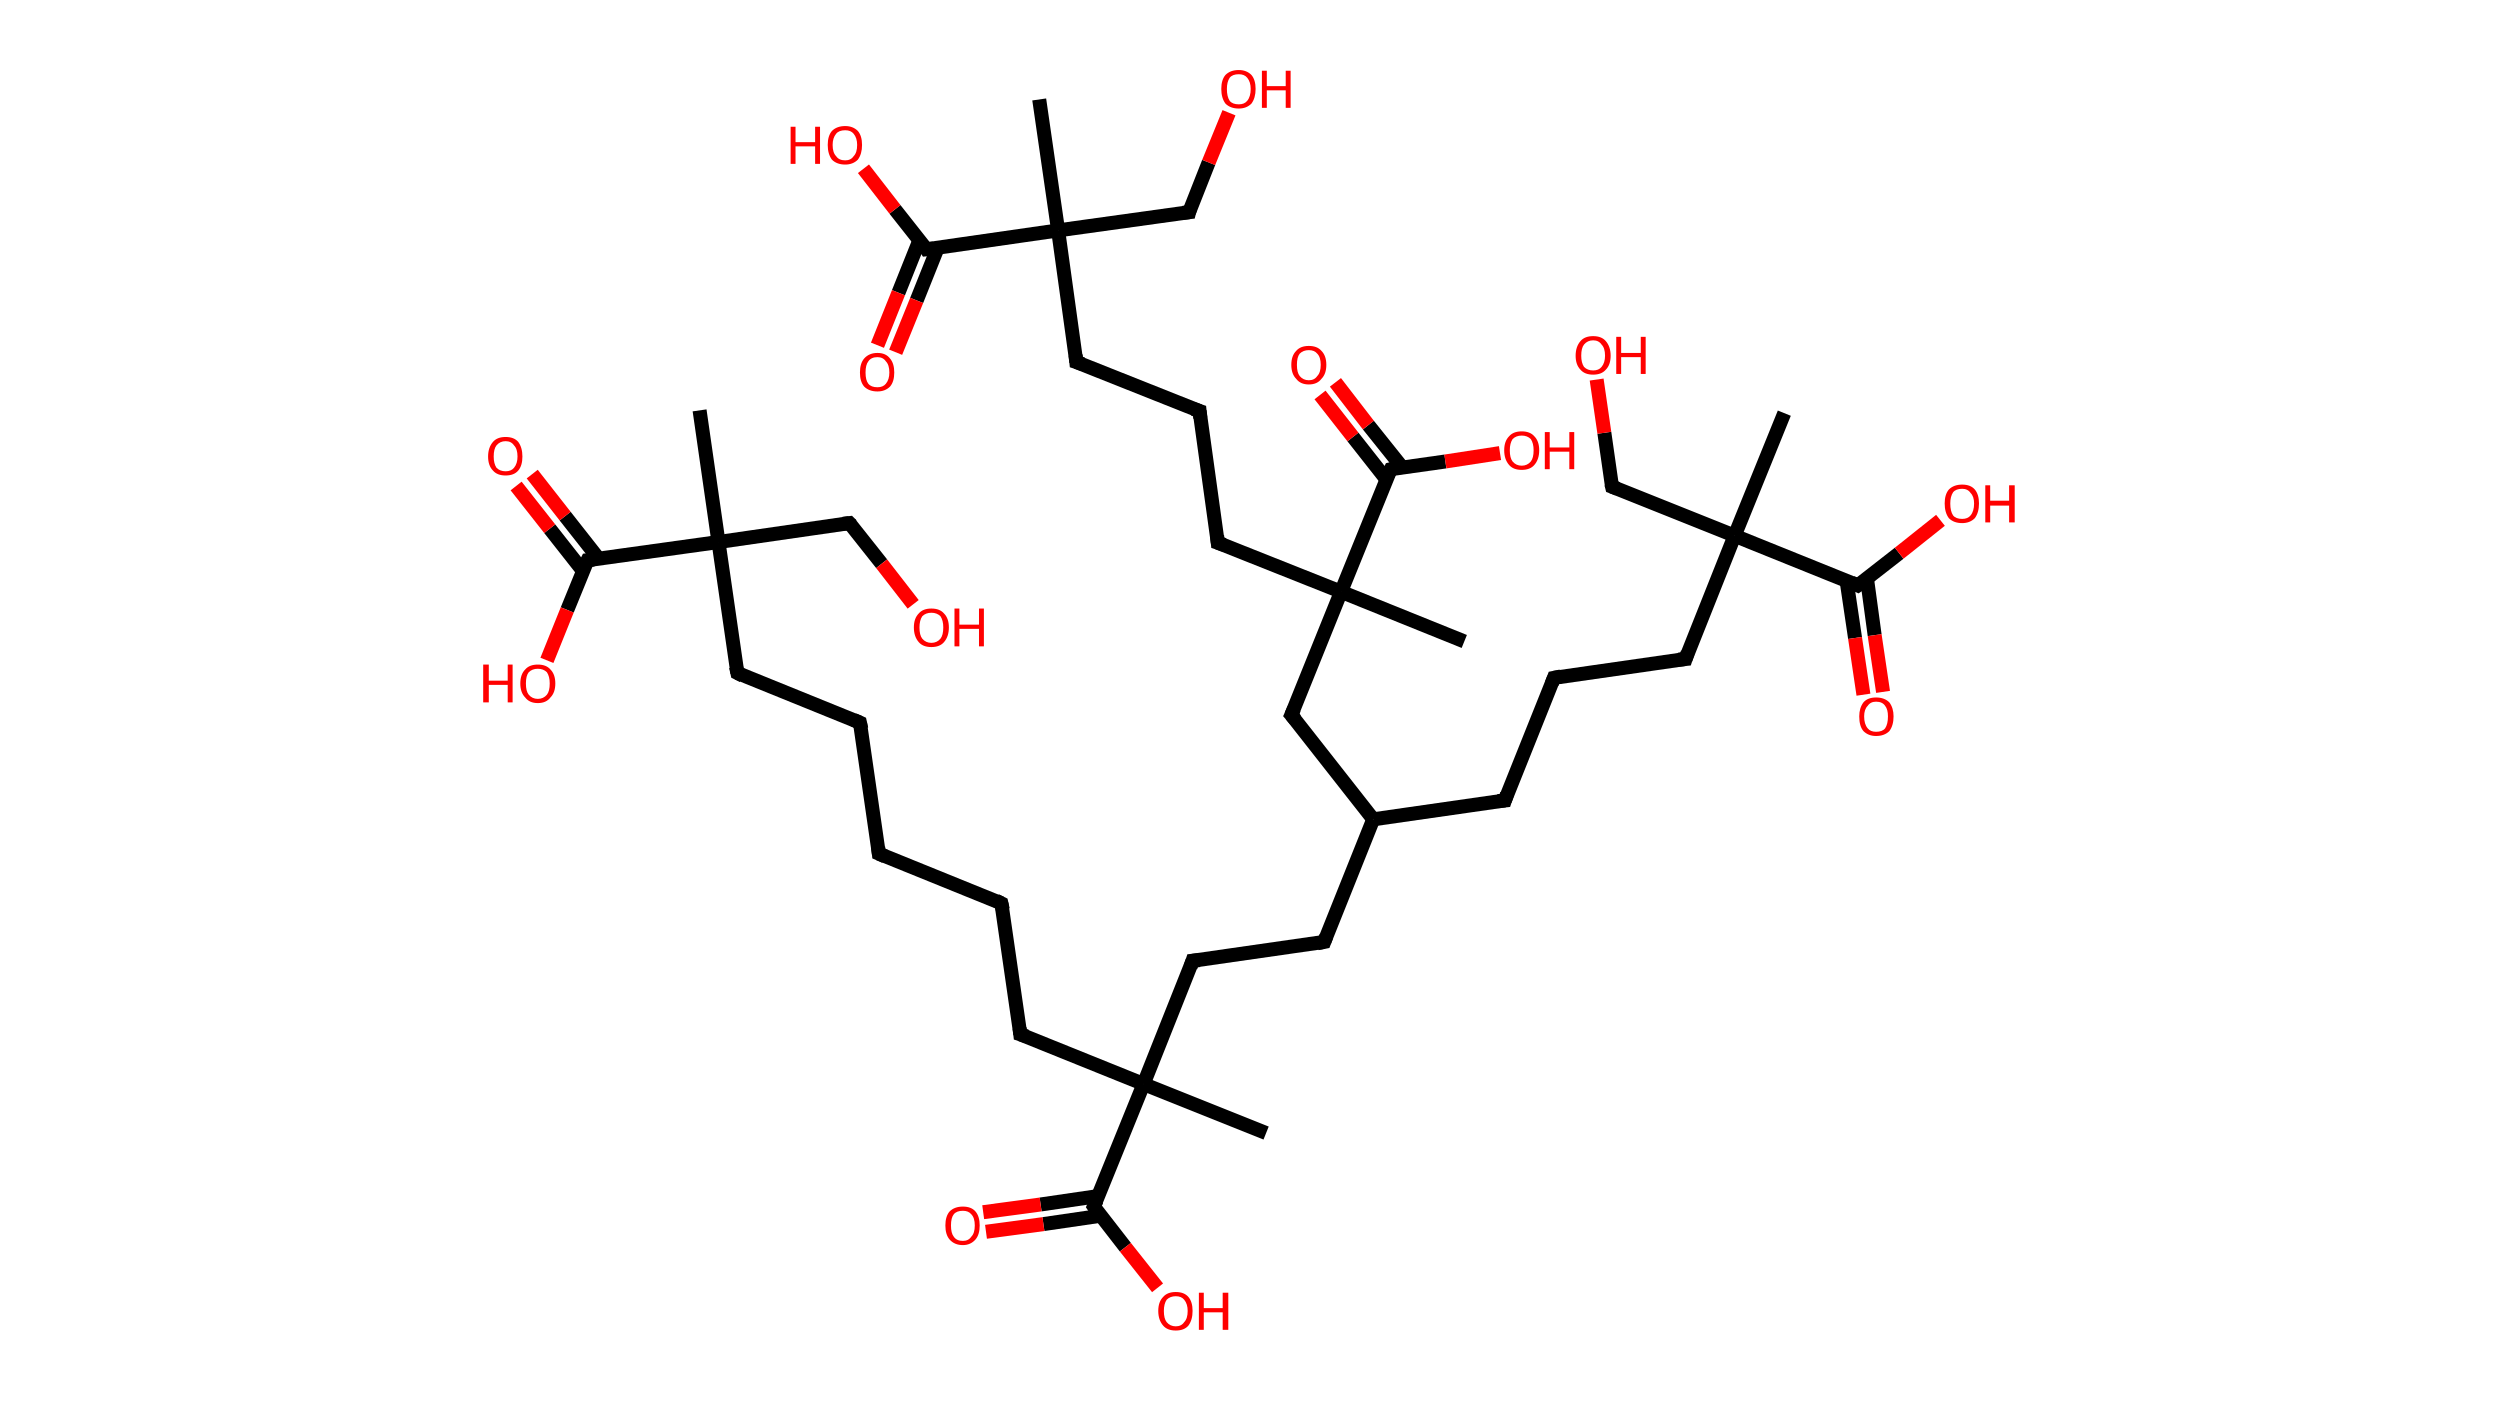 <?xml version='1.0' encoding='ASCII' standalone='yes'?>
<svg xmlns="http://www.w3.org/2000/svg" xmlns:rdkit="http://www.rdkit.org/xml" xmlns:xlink="http://www.w3.org/1999/xlink" version="1.1" baseProfile="full" xml:space="preserve" width="357px" height="200px" viewBox="0 0 357 200">
<!-- END OF HEADER -->
<rect style="opacity:1.0;fill:#FFFFFF;stroke:none" width="357.0" height="200.0" x="0.0" y="0.0"> </rect>
<path class="bond-0 atom-0 atom-1" d="M 99.9,58.6 L 102.6,77.4" style="fill:none;fill-rule:evenodd;stroke:#000000;stroke-width:2.0px;stroke-linecap:butt;stroke-linejoin:miter;stroke-opacity:1"/>
<path class="bond-1 atom-1 atom-2" d="M 102.6,77.4 L 121.3,74.7" style="fill:none;fill-rule:evenodd;stroke:#000000;stroke-width:2.0px;stroke-linecap:butt;stroke-linejoin:miter;stroke-opacity:1"/>
<path class="bond-2 atom-2 atom-3" d="M 121.3,74.7 L 125.9,80.5" style="fill:none;fill-rule:evenodd;stroke:#000000;stroke-width:2.0px;stroke-linecap:butt;stroke-linejoin:miter;stroke-opacity:1"/>
<path class="bond-2 atom-2 atom-3" d="M 125.9,80.5 L 130.4,86.3" style="fill:none;fill-rule:evenodd;stroke:#FF0000;stroke-width:2.0px;stroke-linecap:butt;stroke-linejoin:miter;stroke-opacity:1"/>
<path class="bond-3 atom-1 atom-4" d="M 102.6,77.4 L 105.3,96.1" style="fill:none;fill-rule:evenodd;stroke:#000000;stroke-width:2.0px;stroke-linecap:butt;stroke-linejoin:miter;stroke-opacity:1"/>
<path class="bond-4 atom-4 atom-5" d="M 105.3,96.1 L 122.8,103.2" style="fill:none;fill-rule:evenodd;stroke:#000000;stroke-width:2.0px;stroke-linecap:butt;stroke-linejoin:miter;stroke-opacity:1"/>
<path class="bond-5 atom-5 atom-6" d="M 122.8,103.2 L 125.5,121.9" style="fill:none;fill-rule:evenodd;stroke:#000000;stroke-width:2.0px;stroke-linecap:butt;stroke-linejoin:miter;stroke-opacity:1"/>
<path class="bond-6 atom-6 atom-7" d="M 125.5,121.9 L 143.0,129.0" style="fill:none;fill-rule:evenodd;stroke:#000000;stroke-width:2.0px;stroke-linecap:butt;stroke-linejoin:miter;stroke-opacity:1"/>
<path class="bond-7 atom-7 atom-8" d="M 143.0,129.0 L 145.7,147.7" style="fill:none;fill-rule:evenodd;stroke:#000000;stroke-width:2.0px;stroke-linecap:butt;stroke-linejoin:miter;stroke-opacity:1"/>
<path class="bond-8 atom-8 atom-9" d="M 145.7,147.7 L 163.3,154.8" style="fill:none;fill-rule:evenodd;stroke:#000000;stroke-width:2.0px;stroke-linecap:butt;stroke-linejoin:miter;stroke-opacity:1"/>
<path class="bond-9 atom-9 atom-10" d="M 163.3,154.8 L 180.8,161.8" style="fill:none;fill-rule:evenodd;stroke:#000000;stroke-width:2.0px;stroke-linecap:butt;stroke-linejoin:miter;stroke-opacity:1"/>
<path class="bond-10 atom-9 atom-11" d="M 163.3,154.8 L 170.3,137.2" style="fill:none;fill-rule:evenodd;stroke:#000000;stroke-width:2.0px;stroke-linecap:butt;stroke-linejoin:miter;stroke-opacity:1"/>
<path class="bond-11 atom-11 atom-12" d="M 170.3,137.2 L 189.1,134.5" style="fill:none;fill-rule:evenodd;stroke:#000000;stroke-width:2.0px;stroke-linecap:butt;stroke-linejoin:miter;stroke-opacity:1"/>
<path class="bond-12 atom-12 atom-13" d="M 189.1,134.5 L 196.1,117.0" style="fill:none;fill-rule:evenodd;stroke:#000000;stroke-width:2.0px;stroke-linecap:butt;stroke-linejoin:miter;stroke-opacity:1"/>
<path class="bond-13 atom-13 atom-14" d="M 196.1,117.0 L 214.9,114.3" style="fill:none;fill-rule:evenodd;stroke:#000000;stroke-width:2.0px;stroke-linecap:butt;stroke-linejoin:miter;stroke-opacity:1"/>
<path class="bond-14 atom-14 atom-15" d="M 214.9,114.3 L 221.9,96.8" style="fill:none;fill-rule:evenodd;stroke:#000000;stroke-width:2.0px;stroke-linecap:butt;stroke-linejoin:miter;stroke-opacity:1"/>
<path class="bond-15 atom-15 atom-16" d="M 221.9,96.8 L 240.7,94.1" style="fill:none;fill-rule:evenodd;stroke:#000000;stroke-width:2.0px;stroke-linecap:butt;stroke-linejoin:miter;stroke-opacity:1"/>
<path class="bond-16 atom-16 atom-17" d="M 240.7,94.1 L 247.7,76.5" style="fill:none;fill-rule:evenodd;stroke:#000000;stroke-width:2.0px;stroke-linecap:butt;stroke-linejoin:miter;stroke-opacity:1"/>
<path class="bond-17 atom-17 atom-18" d="M 247.7,76.5 L 254.8,59.0" style="fill:none;fill-rule:evenodd;stroke:#000000;stroke-width:2.0px;stroke-linecap:butt;stroke-linejoin:miter;stroke-opacity:1"/>
<path class="bond-18 atom-17 atom-19" d="M 247.7,76.5 L 230.2,69.5" style="fill:none;fill-rule:evenodd;stroke:#000000;stroke-width:2.0px;stroke-linecap:butt;stroke-linejoin:miter;stroke-opacity:1"/>
<path class="bond-19 atom-19 atom-20" d="M 230.2,69.5 L 229.1,61.8" style="fill:none;fill-rule:evenodd;stroke:#000000;stroke-width:2.0px;stroke-linecap:butt;stroke-linejoin:miter;stroke-opacity:1"/>
<path class="bond-19 atom-19 atom-20" d="M 229.1,61.8 L 228.0,54.2" style="fill:none;fill-rule:evenodd;stroke:#FF0000;stroke-width:2.0px;stroke-linecap:butt;stroke-linejoin:miter;stroke-opacity:1"/>
<path class="bond-20 atom-17 atom-21" d="M 247.7,76.5 L 265.3,83.6" style="fill:none;fill-rule:evenodd;stroke:#000000;stroke-width:2.0px;stroke-linecap:butt;stroke-linejoin:miter;stroke-opacity:1"/>
<path class="bond-21 atom-21 atom-22" d="M 263.7,83.0 L 264.9,91.1" style="fill:none;fill-rule:evenodd;stroke:#000000;stroke-width:2.0px;stroke-linecap:butt;stroke-linejoin:miter;stroke-opacity:1"/>
<path class="bond-21 atom-21 atom-22" d="M 264.9,91.1 L 266.1,99.2" style="fill:none;fill-rule:evenodd;stroke:#FF0000;stroke-width:2.0px;stroke-linecap:butt;stroke-linejoin:miter;stroke-opacity:1"/>
<path class="bond-21 atom-21 atom-22" d="M 266.6,82.6 L 267.7,90.7" style="fill:none;fill-rule:evenodd;stroke:#000000;stroke-width:2.0px;stroke-linecap:butt;stroke-linejoin:miter;stroke-opacity:1"/>
<path class="bond-21 atom-21 atom-22" d="M 267.7,90.7 L 268.9,98.8" style="fill:none;fill-rule:evenodd;stroke:#FF0000;stroke-width:2.0px;stroke-linecap:butt;stroke-linejoin:miter;stroke-opacity:1"/>
<path class="bond-22 atom-21 atom-23" d="M 265.3,83.6 L 271.2,79.0" style="fill:none;fill-rule:evenodd;stroke:#000000;stroke-width:2.0px;stroke-linecap:butt;stroke-linejoin:miter;stroke-opacity:1"/>
<path class="bond-22 atom-21 atom-23" d="M 271.2,79.0 L 277.1,74.3" style="fill:none;fill-rule:evenodd;stroke:#FF0000;stroke-width:2.0px;stroke-linecap:butt;stroke-linejoin:miter;stroke-opacity:1"/>
<path class="bond-23 atom-13 atom-24" d="M 196.1,117.0 L 184.4,102.1" style="fill:none;fill-rule:evenodd;stroke:#000000;stroke-width:2.0px;stroke-linecap:butt;stroke-linejoin:miter;stroke-opacity:1"/>
<path class="bond-24 atom-24 atom-25" d="M 184.4,102.1 L 191.5,84.5" style="fill:none;fill-rule:evenodd;stroke:#000000;stroke-width:2.0px;stroke-linecap:butt;stroke-linejoin:miter;stroke-opacity:1"/>
<path class="bond-25 atom-25 atom-26" d="M 191.5,84.5 L 209.1,91.6" style="fill:none;fill-rule:evenodd;stroke:#000000;stroke-width:2.0px;stroke-linecap:butt;stroke-linejoin:miter;stroke-opacity:1"/>
<path class="bond-26 atom-25 atom-27" d="M 191.5,84.5 L 173.9,77.5" style="fill:none;fill-rule:evenodd;stroke:#000000;stroke-width:2.0px;stroke-linecap:butt;stroke-linejoin:miter;stroke-opacity:1"/>
<path class="bond-27 atom-27 atom-28" d="M 173.9,77.5 L 171.3,58.7" style="fill:none;fill-rule:evenodd;stroke:#000000;stroke-width:2.0px;stroke-linecap:butt;stroke-linejoin:miter;stroke-opacity:1"/>
<path class="bond-28 atom-28 atom-29" d="M 171.3,58.7 L 153.7,51.7" style="fill:none;fill-rule:evenodd;stroke:#000000;stroke-width:2.0px;stroke-linecap:butt;stroke-linejoin:miter;stroke-opacity:1"/>
<path class="bond-29 atom-29 atom-30" d="M 153.7,51.7 L 151.1,32.9" style="fill:none;fill-rule:evenodd;stroke:#000000;stroke-width:2.0px;stroke-linecap:butt;stroke-linejoin:miter;stroke-opacity:1"/>
<path class="bond-30 atom-30 atom-31" d="M 151.1,32.9 L 148.4,14.2" style="fill:none;fill-rule:evenodd;stroke:#000000;stroke-width:2.0px;stroke-linecap:butt;stroke-linejoin:miter;stroke-opacity:1"/>
<path class="bond-31 atom-30 atom-32" d="M 151.1,32.9 L 169.8,30.3" style="fill:none;fill-rule:evenodd;stroke:#000000;stroke-width:2.0px;stroke-linecap:butt;stroke-linejoin:miter;stroke-opacity:1"/>
<path class="bond-32 atom-32 atom-33" d="M 169.8,30.3 L 172.6,23.2" style="fill:none;fill-rule:evenodd;stroke:#000000;stroke-width:2.0px;stroke-linecap:butt;stroke-linejoin:miter;stroke-opacity:1"/>
<path class="bond-32 atom-32 atom-33" d="M 172.6,23.2 L 175.5,16.1" style="fill:none;fill-rule:evenodd;stroke:#FF0000;stroke-width:2.0px;stroke-linecap:butt;stroke-linejoin:miter;stroke-opacity:1"/>
<path class="bond-33 atom-30 atom-34" d="M 151.1,32.9 L 132.3,35.6" style="fill:none;fill-rule:evenodd;stroke:#000000;stroke-width:2.0px;stroke-linecap:butt;stroke-linejoin:miter;stroke-opacity:1"/>
<path class="bond-34 atom-34 atom-35" d="M 131.3,34.3 L 128.3,41.8" style="fill:none;fill-rule:evenodd;stroke:#000000;stroke-width:2.0px;stroke-linecap:butt;stroke-linejoin:miter;stroke-opacity:1"/>
<path class="bond-34 atom-34 atom-35" d="M 128.3,41.8 L 125.3,49.3" style="fill:none;fill-rule:evenodd;stroke:#FF0000;stroke-width:2.0px;stroke-linecap:butt;stroke-linejoin:miter;stroke-opacity:1"/>
<path class="bond-34 atom-34 atom-35" d="M 133.9,35.4 L 130.9,42.9" style="fill:none;fill-rule:evenodd;stroke:#000000;stroke-width:2.0px;stroke-linecap:butt;stroke-linejoin:miter;stroke-opacity:1"/>
<path class="bond-34 atom-34 atom-35" d="M 130.9,42.9 L 127.9,50.3" style="fill:none;fill-rule:evenodd;stroke:#FF0000;stroke-width:2.0px;stroke-linecap:butt;stroke-linejoin:miter;stroke-opacity:1"/>
<path class="bond-35 atom-34 atom-36" d="M 132.3,35.6 L 127.8,29.9" style="fill:none;fill-rule:evenodd;stroke:#000000;stroke-width:2.0px;stroke-linecap:butt;stroke-linejoin:miter;stroke-opacity:1"/>
<path class="bond-35 atom-34 atom-36" d="M 127.8,29.9 L 123.3,24.1" style="fill:none;fill-rule:evenodd;stroke:#FF0000;stroke-width:2.0px;stroke-linecap:butt;stroke-linejoin:miter;stroke-opacity:1"/>
<path class="bond-36 atom-25 atom-37" d="M 191.5,84.5 L 198.6,67.0" style="fill:none;fill-rule:evenodd;stroke:#000000;stroke-width:2.0px;stroke-linecap:butt;stroke-linejoin:miter;stroke-opacity:1"/>
<path class="bond-37 atom-37 atom-38" d="M 200.2,66.7 L 195.4,60.7" style="fill:none;fill-rule:evenodd;stroke:#000000;stroke-width:2.0px;stroke-linecap:butt;stroke-linejoin:miter;stroke-opacity:1"/>
<path class="bond-37 atom-37 atom-38" d="M 195.4,60.7 L 190.7,54.6" style="fill:none;fill-rule:evenodd;stroke:#FF0000;stroke-width:2.0px;stroke-linecap:butt;stroke-linejoin:miter;stroke-opacity:1"/>
<path class="bond-37 atom-37 atom-38" d="M 198.0,68.5 L 193.2,62.4" style="fill:none;fill-rule:evenodd;stroke:#000000;stroke-width:2.0px;stroke-linecap:butt;stroke-linejoin:miter;stroke-opacity:1"/>
<path class="bond-37 atom-37 atom-38" d="M 193.2,62.4 L 188.5,56.4" style="fill:none;fill-rule:evenodd;stroke:#FF0000;stroke-width:2.0px;stroke-linecap:butt;stroke-linejoin:miter;stroke-opacity:1"/>
<path class="bond-38 atom-37 atom-39" d="M 198.6,67.0 L 206.4,65.9" style="fill:none;fill-rule:evenodd;stroke:#000000;stroke-width:2.0px;stroke-linecap:butt;stroke-linejoin:miter;stroke-opacity:1"/>
<path class="bond-38 atom-37 atom-39" d="M 206.4,65.9 L 214.2,64.7" style="fill:none;fill-rule:evenodd;stroke:#FF0000;stroke-width:2.0px;stroke-linecap:butt;stroke-linejoin:miter;stroke-opacity:1"/>
<path class="bond-39 atom-9 atom-40" d="M 163.3,154.8 L 156.2,172.3" style="fill:none;fill-rule:evenodd;stroke:#000000;stroke-width:2.0px;stroke-linecap:butt;stroke-linejoin:miter;stroke-opacity:1"/>
<path class="bond-40 atom-40 atom-41" d="M 156.8,170.8 L 148.6,172.0" style="fill:none;fill-rule:evenodd;stroke:#000000;stroke-width:2.0px;stroke-linecap:butt;stroke-linejoin:miter;stroke-opacity:1"/>
<path class="bond-40 atom-40 atom-41" d="M 148.6,172.0 L 140.4,173.1" style="fill:none;fill-rule:evenodd;stroke:#FF0000;stroke-width:2.0px;stroke-linecap:butt;stroke-linejoin:miter;stroke-opacity:1"/>
<path class="bond-40 atom-40 atom-41" d="M 157.2,173.6 L 149.0,174.8" style="fill:none;fill-rule:evenodd;stroke:#000000;stroke-width:2.0px;stroke-linecap:butt;stroke-linejoin:miter;stroke-opacity:1"/>
<path class="bond-40 atom-40 atom-41" d="M 149.0,174.8 L 140.8,175.9" style="fill:none;fill-rule:evenodd;stroke:#FF0000;stroke-width:2.0px;stroke-linecap:butt;stroke-linejoin:miter;stroke-opacity:1"/>
<path class="bond-41 atom-40 atom-42" d="M 156.2,172.3 L 160.7,178.1" style="fill:none;fill-rule:evenodd;stroke:#000000;stroke-width:2.0px;stroke-linecap:butt;stroke-linejoin:miter;stroke-opacity:1"/>
<path class="bond-41 atom-40 atom-42" d="M 160.7,178.1 L 165.3,183.9" style="fill:none;fill-rule:evenodd;stroke:#FF0000;stroke-width:2.0px;stroke-linecap:butt;stroke-linejoin:miter;stroke-opacity:1"/>
<path class="bond-42 atom-1 atom-43" d="M 102.6,77.4 L 83.9,80.0" style="fill:none;fill-rule:evenodd;stroke:#000000;stroke-width:2.0px;stroke-linecap:butt;stroke-linejoin:miter;stroke-opacity:1"/>
<path class="bond-43 atom-43 atom-44" d="M 85.5,79.8 L 80.7,73.7" style="fill:none;fill-rule:evenodd;stroke:#000000;stroke-width:2.0px;stroke-linecap:butt;stroke-linejoin:miter;stroke-opacity:1"/>
<path class="bond-43 atom-43 atom-44" d="M 80.7,73.7 L 76.0,67.7" style="fill:none;fill-rule:evenodd;stroke:#FF0000;stroke-width:2.0px;stroke-linecap:butt;stroke-linejoin:miter;stroke-opacity:1"/>
<path class="bond-43 atom-43 atom-44" d="M 83.3,81.6 L 78.5,75.5" style="fill:none;fill-rule:evenodd;stroke:#000000;stroke-width:2.0px;stroke-linecap:butt;stroke-linejoin:miter;stroke-opacity:1"/>
<path class="bond-43 atom-43 atom-44" d="M 78.5,75.5 L 73.7,69.4" style="fill:none;fill-rule:evenodd;stroke:#FF0000;stroke-width:2.0px;stroke-linecap:butt;stroke-linejoin:miter;stroke-opacity:1"/>
<path class="bond-44 atom-43 atom-45" d="M 83.9,80.0 L 81.0,87.1" style="fill:none;fill-rule:evenodd;stroke:#000000;stroke-width:2.0px;stroke-linecap:butt;stroke-linejoin:miter;stroke-opacity:1"/>
<path class="bond-44 atom-43 atom-45" d="M 81.0,87.1 L 78.1,94.3" style="fill:none;fill-rule:evenodd;stroke:#FF0000;stroke-width:2.0px;stroke-linecap:butt;stroke-linejoin:miter;stroke-opacity:1"/>
<path d="M 120.4,74.8 L 121.3,74.7 L 121.6,75.0" style="fill:none;stroke:#000000;stroke-width:2.0px;stroke-linecap:butt;stroke-linejoin:miter;stroke-opacity:1;"/>
<path d="M 105.1,95.2 L 105.3,96.1 L 106.1,96.5" style="fill:none;stroke:#000000;stroke-width:2.0px;stroke-linecap:butt;stroke-linejoin:miter;stroke-opacity:1;"/>
<path d="M 121.9,102.8 L 122.8,103.2 L 123.0,104.1" style="fill:none;stroke:#000000;stroke-width:2.0px;stroke-linecap:butt;stroke-linejoin:miter;stroke-opacity:1;"/>
<path d="M 125.4,121.0 L 125.5,121.9 L 126.4,122.3" style="fill:none;stroke:#000000;stroke-width:2.0px;stroke-linecap:butt;stroke-linejoin:miter;stroke-opacity:1;"/>
<path d="M 142.2,128.6 L 143.0,129.0 L 143.2,129.9" style="fill:none;stroke:#000000;stroke-width:2.0px;stroke-linecap:butt;stroke-linejoin:miter;stroke-opacity:1;"/>
<path d="M 145.6,146.8 L 145.7,147.7 L 146.6,148.0" style="fill:none;stroke:#000000;stroke-width:2.0px;stroke-linecap:butt;stroke-linejoin:miter;stroke-opacity:1;"/>
<path d="M 170.0,138.1 L 170.3,137.2 L 171.3,137.1" style="fill:none;stroke:#000000;stroke-width:2.0px;stroke-linecap:butt;stroke-linejoin:miter;stroke-opacity:1;"/>
<path d="M 188.1,134.7 L 189.1,134.5 L 189.4,133.7" style="fill:none;stroke:#000000;stroke-width:2.0px;stroke-linecap:butt;stroke-linejoin:miter;stroke-opacity:1;"/>
<path d="M 213.9,114.4 L 214.9,114.3 L 215.2,113.4" style="fill:none;stroke:#000000;stroke-width:2.0px;stroke-linecap:butt;stroke-linejoin:miter;stroke-opacity:1;"/>
<path d="M 221.6,97.6 L 221.9,96.8 L 222.9,96.6" style="fill:none;stroke:#000000;stroke-width:2.0px;stroke-linecap:butt;stroke-linejoin:miter;stroke-opacity:1;"/>
<path d="M 239.7,94.2 L 240.7,94.1 L 241.0,93.2" style="fill:none;stroke:#000000;stroke-width:2.0px;stroke-linecap:butt;stroke-linejoin:miter;stroke-opacity:1;"/>
<path d="M 231.0,69.8 L 230.2,69.5 L 230.1,69.1" style="fill:none;stroke:#000000;stroke-width:2.0px;stroke-linecap:butt;stroke-linejoin:miter;stroke-opacity:1;"/>
<path d="M 264.4,83.2 L 265.3,83.6 L 265.6,83.4" style="fill:none;stroke:#000000;stroke-width:2.0px;stroke-linecap:butt;stroke-linejoin:miter;stroke-opacity:1;"/>
<path d="M 185.0,102.8 L 184.4,102.1 L 184.8,101.2" style="fill:none;stroke:#000000;stroke-width:2.0px;stroke-linecap:butt;stroke-linejoin:miter;stroke-opacity:1;"/>
<path d="M 174.8,77.8 L 173.9,77.5 L 173.8,76.5" style="fill:none;stroke:#000000;stroke-width:2.0px;stroke-linecap:butt;stroke-linejoin:miter;stroke-opacity:1;"/>
<path d="M 171.4,59.7 L 171.3,58.7 L 170.4,58.4" style="fill:none;stroke:#000000;stroke-width:2.0px;stroke-linecap:butt;stroke-linejoin:miter;stroke-opacity:1;"/>
<path d="M 154.6,52.0 L 153.7,51.7 L 153.6,50.7" style="fill:none;stroke:#000000;stroke-width:2.0px;stroke-linecap:butt;stroke-linejoin:miter;stroke-opacity:1;"/>
<path d="M 168.9,30.4 L 169.8,30.3 L 169.9,29.9" style="fill:none;stroke:#000000;stroke-width:2.0px;stroke-linecap:butt;stroke-linejoin:miter;stroke-opacity:1;"/>
<path d="M 133.3,35.5 L 132.3,35.6 L 132.1,35.3" style="fill:none;stroke:#000000;stroke-width:2.0px;stroke-linecap:butt;stroke-linejoin:miter;stroke-opacity:1;"/>
<path d="M 198.2,67.8 L 198.6,67.0 L 199.0,66.9" style="fill:none;stroke:#000000;stroke-width:2.0px;stroke-linecap:butt;stroke-linejoin:miter;stroke-opacity:1;"/>
<path d="M 156.6,171.4 L 156.2,172.3 L 156.4,172.6" style="fill:none;stroke:#000000;stroke-width:2.0px;stroke-linecap:butt;stroke-linejoin:miter;stroke-opacity:1;"/>
<path d="M 84.8,79.9 L 83.9,80.0 L 83.7,80.4" style="fill:none;stroke:#000000;stroke-width:2.0px;stroke-linecap:butt;stroke-linejoin:miter;stroke-opacity:1;"/>
<path class="atom-3" d="M 130.5 89.6 Q 130.5 88.3, 131.2 87.6 Q 131.8 86.9, 133.0 86.9 Q 134.2 86.9, 134.8 87.6 Q 135.5 88.3, 135.5 89.6 Q 135.5 90.9, 134.8 91.7 Q 134.2 92.4, 133.0 92.4 Q 131.8 92.4, 131.2 91.7 Q 130.5 90.9, 130.5 89.6 M 133.0 91.8 Q 133.8 91.8, 134.3 91.2 Q 134.7 90.7, 134.7 89.6 Q 134.7 88.6, 134.3 88.0 Q 133.8 87.5, 133.0 87.5 Q 132.2 87.5, 131.7 88.0 Q 131.3 88.6, 131.3 89.6 Q 131.3 90.7, 131.7 91.2 Q 132.2 91.8, 133.0 91.8 " fill="#FF0000"/>
<path class="atom-3" d="M 136.3 86.9 L 137.0 86.9 L 137.0 89.2 L 139.8 89.2 L 139.8 86.9 L 140.5 86.9 L 140.5 92.3 L 139.8 92.3 L 139.8 89.8 L 137.0 89.8 L 137.0 92.3 L 136.3 92.3 L 136.3 86.9 " fill="#FF0000"/>
<path class="atom-20" d="M 225.0 50.8 Q 225.0 49.5, 225.7 48.7 Q 226.3 48.0, 227.5 48.0 Q 228.7 48.0, 229.3 48.7 Q 230.0 49.5, 230.0 50.8 Q 230.0 52.1, 229.3 52.8 Q 228.7 53.5, 227.5 53.5 Q 226.3 53.5, 225.7 52.8 Q 225.0 52.1, 225.0 50.8 M 227.5 52.9 Q 228.3 52.9, 228.7 52.4 Q 229.2 51.8, 229.2 50.8 Q 229.2 49.7, 228.7 49.2 Q 228.3 48.6, 227.5 48.6 Q 226.7 48.6, 226.2 49.2 Q 225.8 49.7, 225.8 50.8 Q 225.8 51.8, 226.2 52.4 Q 226.7 52.9, 227.5 52.9 " fill="#FF0000"/>
<path class="atom-20" d="M 230.8 48.1 L 231.5 48.1 L 231.5 50.4 L 234.3 50.4 L 234.3 48.1 L 235.0 48.1 L 235.0 53.4 L 234.3 53.4 L 234.3 51.0 L 231.5 51.0 L 231.5 53.4 L 230.8 53.4 L 230.8 48.1 " fill="#FF0000"/>
<path class="atom-22" d="M 265.5 102.3 Q 265.5 101.1, 266.1 100.3 Q 266.7 99.6, 267.9 99.6 Q 269.1 99.6, 269.8 100.3 Q 270.4 101.1, 270.4 102.3 Q 270.4 103.6, 269.8 104.4 Q 269.1 105.1, 267.9 105.1 Q 266.8 105.1, 266.1 104.4 Q 265.5 103.7, 265.5 102.3 M 267.9 104.5 Q 268.8 104.5, 269.2 104.0 Q 269.6 103.4, 269.6 102.3 Q 269.6 101.3, 269.2 100.8 Q 268.8 100.2, 267.9 100.2 Q 267.1 100.2, 266.7 100.8 Q 266.2 101.3, 266.2 102.3 Q 266.2 103.4, 266.7 104.0 Q 267.1 104.5, 267.9 104.5 " fill="#FF0000"/>
<path class="atom-23" d="M 277.7 71.9 Q 277.7 70.6, 278.3 69.9 Q 279.0 69.2, 280.2 69.2 Q 281.4 69.2, 282.0 69.9 Q 282.6 70.6, 282.6 71.9 Q 282.6 73.2, 282.0 74.0 Q 281.3 74.7, 280.2 74.7 Q 279.0 74.7, 278.3 74.0 Q 277.7 73.2, 277.7 71.9 M 280.2 74.1 Q 281.0 74.1, 281.4 73.6 Q 281.9 73.0, 281.9 71.9 Q 281.9 70.9, 281.4 70.4 Q 281.0 69.8, 280.2 69.8 Q 279.3 69.8, 278.9 70.3 Q 278.5 70.9, 278.5 71.9 Q 278.5 73.0, 278.9 73.6 Q 279.3 74.1, 280.2 74.1 " fill="#FF0000"/>
<path class="atom-23" d="M 283.5 69.3 L 284.2 69.3 L 284.2 71.5 L 286.9 71.5 L 286.9 69.3 L 287.7 69.3 L 287.7 74.6 L 286.9 74.6 L 286.9 72.2 L 284.2 72.2 L 284.2 74.6 L 283.5 74.6 L 283.5 69.3 " fill="#FF0000"/>
<path class="atom-33" d="M 174.4 12.7 Q 174.4 11.4, 175.0 10.7 Q 175.7 10.0, 176.9 10.0 Q 178.0 10.0, 178.7 10.7 Q 179.3 11.4, 179.3 12.7 Q 179.3 14.0, 178.7 14.8 Q 178.0 15.5, 176.9 15.5 Q 175.7 15.5, 175.0 14.8 Q 174.4 14.0, 174.4 12.7 M 176.9 14.9 Q 177.7 14.9, 178.1 14.4 Q 178.6 13.8, 178.6 12.7 Q 178.6 11.7, 178.1 11.1 Q 177.7 10.6, 176.9 10.6 Q 176.0 10.6, 175.6 11.1 Q 175.2 11.7, 175.2 12.7 Q 175.2 13.8, 175.6 14.4 Q 176.0 14.9, 176.9 14.9 " fill="#FF0000"/>
<path class="atom-33" d="M 180.2 10.1 L 180.9 10.1 L 180.9 12.3 L 183.6 12.3 L 183.6 10.1 L 184.3 10.1 L 184.3 15.4 L 183.6 15.4 L 183.6 12.9 L 180.9 12.9 L 180.9 15.4 L 180.2 15.4 L 180.2 10.1 " fill="#FF0000"/>
<path class="atom-35" d="M 122.8 53.2 Q 122.8 51.9, 123.4 51.2 Q 124.1 50.4, 125.3 50.4 Q 126.5 50.4, 127.1 51.2 Q 127.7 51.9, 127.7 53.2 Q 127.7 54.5, 127.1 55.2 Q 126.4 55.9, 125.3 55.9 Q 124.1 55.9, 123.4 55.2 Q 122.8 54.5, 122.8 53.2 M 125.3 55.3 Q 126.1 55.3, 126.5 54.8 Q 127.0 54.2, 127.0 53.2 Q 127.0 52.1, 126.5 51.6 Q 126.1 51.0, 125.3 51.0 Q 124.4 51.0, 124.0 51.6 Q 123.6 52.1, 123.6 53.2 Q 123.6 54.3, 124.0 54.8 Q 124.4 55.3, 125.3 55.3 " fill="#FF0000"/>
<path class="atom-36" d="M 112.9 18.1 L 113.6 18.1 L 113.6 20.3 L 116.4 20.3 L 116.4 18.1 L 117.1 18.1 L 117.1 23.4 L 116.4 23.4 L 116.4 20.9 L 113.6 20.9 L 113.6 23.4 L 112.9 23.4 L 112.9 18.1 " fill="#FF0000"/>
<path class="atom-36" d="M 118.2 20.7 Q 118.2 19.4, 118.8 18.7 Q 119.5 18.0, 120.7 18.0 Q 121.8 18.0, 122.5 18.7 Q 123.1 19.4, 123.1 20.7 Q 123.1 22.0, 122.5 22.8 Q 121.8 23.5, 120.7 23.5 Q 119.5 23.5, 118.8 22.8 Q 118.2 22.0, 118.2 20.7 M 120.7 22.9 Q 121.5 22.9, 121.9 22.3 Q 122.4 21.8, 122.4 20.7 Q 122.4 19.7, 121.9 19.1 Q 121.5 18.6, 120.7 18.6 Q 119.8 18.6, 119.4 19.1 Q 118.9 19.7, 118.9 20.7 Q 118.9 21.8, 119.4 22.3 Q 119.8 22.9, 120.7 22.9 " fill="#FF0000"/>
<path class="atom-38" d="M 184.4 52.1 Q 184.4 50.8, 185.1 50.1 Q 185.7 49.4, 186.9 49.4 Q 188.1 49.4, 188.7 50.1 Q 189.4 50.8, 189.4 52.1 Q 189.4 53.4, 188.7 54.1 Q 188.1 54.9, 186.9 54.9 Q 185.7 54.9, 185.1 54.1 Q 184.4 53.4, 184.4 52.1 M 186.9 54.3 Q 187.7 54.3, 188.1 53.7 Q 188.6 53.2, 188.6 52.1 Q 188.6 51.0, 188.1 50.5 Q 187.7 50.0, 186.9 50.0 Q 186.1 50.0, 185.6 50.5 Q 185.2 51.0, 185.2 52.1 Q 185.2 53.2, 185.6 53.7 Q 186.1 54.3, 186.9 54.3 " fill="#FF0000"/>
<path class="atom-39" d="M 214.8 64.3 Q 214.8 63.0, 215.5 62.3 Q 216.1 61.6, 217.3 61.6 Q 218.5 61.6, 219.1 62.3 Q 219.8 63.0, 219.8 64.3 Q 219.8 65.6, 219.1 66.4 Q 218.5 67.1, 217.3 67.1 Q 216.1 67.1, 215.5 66.4 Q 214.8 65.6, 214.8 64.3 M 217.3 66.5 Q 218.1 66.5, 218.6 65.9 Q 219.0 65.4, 219.0 64.3 Q 219.0 63.3, 218.6 62.7 Q 218.1 62.2, 217.3 62.2 Q 216.5 62.2, 216.0 62.7 Q 215.6 63.3, 215.6 64.3 Q 215.6 65.4, 216.0 65.9 Q 216.5 66.5, 217.3 66.5 " fill="#FF0000"/>
<path class="atom-39" d="M 220.6 61.7 L 221.3 61.7 L 221.3 63.9 L 224.1 63.9 L 224.1 61.7 L 224.8 61.7 L 224.8 67.0 L 224.1 67.0 L 224.1 64.5 L 221.3 64.5 L 221.3 67.0 L 220.6 67.0 L 220.6 61.7 " fill="#FF0000"/>
<path class="atom-41" d="M 135.0 175.0 Q 135.0 173.7, 135.6 173.0 Q 136.3 172.3, 137.5 172.3 Q 138.7 172.3, 139.3 173.0 Q 139.9 173.7, 139.9 175.0 Q 139.9 176.3, 139.3 177.0 Q 138.6 177.8, 137.5 177.8 Q 136.3 177.8, 135.6 177.0 Q 135.0 176.3, 135.0 175.0 M 137.5 177.2 Q 138.3 177.2, 138.7 176.6 Q 139.2 176.1, 139.2 175.0 Q 139.2 173.9, 138.7 173.4 Q 138.3 172.9, 137.5 172.9 Q 136.6 172.9, 136.2 173.4 Q 135.8 173.9, 135.8 175.0 Q 135.8 176.1, 136.2 176.6 Q 136.6 177.2, 137.5 177.2 " fill="#FF0000"/>
<path class="atom-42" d="M 165.4 187.2 Q 165.4 185.9, 166.1 185.2 Q 166.7 184.5, 167.9 184.5 Q 169.1 184.5, 169.7 185.2 Q 170.3 185.9, 170.3 187.2 Q 170.3 188.5, 169.7 189.3 Q 169.1 190.0, 167.9 190.0 Q 166.7 190.0, 166.1 189.3 Q 165.4 188.5, 165.4 187.2 M 167.9 189.4 Q 168.7 189.4, 169.1 188.8 Q 169.6 188.3, 169.6 187.2 Q 169.6 186.2, 169.1 185.6 Q 168.7 185.1, 167.9 185.1 Q 167.1 185.1, 166.6 185.6 Q 166.2 186.2, 166.2 187.2 Q 166.2 188.3, 166.6 188.8 Q 167.1 189.4, 167.9 189.4 " fill="#FF0000"/>
<path class="atom-42" d="M 171.2 184.6 L 171.9 184.6 L 171.9 186.8 L 174.6 186.8 L 174.6 184.6 L 175.4 184.6 L 175.4 189.9 L 174.6 189.9 L 174.6 187.4 L 171.9 187.4 L 171.9 189.9 L 171.2 189.9 L 171.2 184.6 " fill="#FF0000"/>
<path class="atom-44" d="M 69.7 65.2 Q 69.7 63.9, 70.4 63.1 Q 71.0 62.4, 72.2 62.4 Q 73.4 62.4, 74.0 63.1 Q 74.6 63.9, 74.6 65.2 Q 74.6 66.5, 74.0 67.2 Q 73.4 67.9, 72.2 67.9 Q 71.0 67.9, 70.4 67.2 Q 69.7 66.5, 69.7 65.2 M 72.2 67.3 Q 73.0 67.3, 73.4 66.8 Q 73.9 66.2, 73.9 65.2 Q 73.9 64.1, 73.4 63.6 Q 73.0 63.0, 72.2 63.0 Q 71.4 63.0, 70.9 63.6 Q 70.5 64.1, 70.5 65.2 Q 70.5 66.2, 70.9 66.8 Q 71.4 67.3, 72.2 67.3 " fill="#FF0000"/>
<path class="atom-45" d="M 69.0 94.9 L 69.8 94.9 L 69.8 97.2 L 72.5 97.2 L 72.5 94.9 L 73.2 94.9 L 73.2 100.3 L 72.5 100.3 L 72.5 97.8 L 69.8 97.8 L 69.8 100.3 L 69.0 100.3 L 69.0 94.9 " fill="#FF0000"/>
<path class="atom-45" d="M 74.3 97.6 Q 74.3 96.3, 75.0 95.6 Q 75.6 94.9, 76.8 94.9 Q 78.0 94.9, 78.6 95.6 Q 79.3 96.3, 79.3 97.6 Q 79.3 98.9, 78.6 99.6 Q 78.0 100.4, 76.8 100.4 Q 75.6 100.4, 75.0 99.6 Q 74.3 98.9, 74.3 97.6 M 76.8 99.8 Q 77.6 99.8, 78.1 99.2 Q 78.5 98.7, 78.5 97.6 Q 78.5 96.6, 78.1 96.0 Q 77.6 95.5, 76.8 95.5 Q 76.0 95.5, 75.5 96.0 Q 75.1 96.5, 75.1 97.6 Q 75.1 98.7, 75.5 99.2 Q 76.0 99.8, 76.8 99.8 " fill="#FF0000"/>
</svg>
